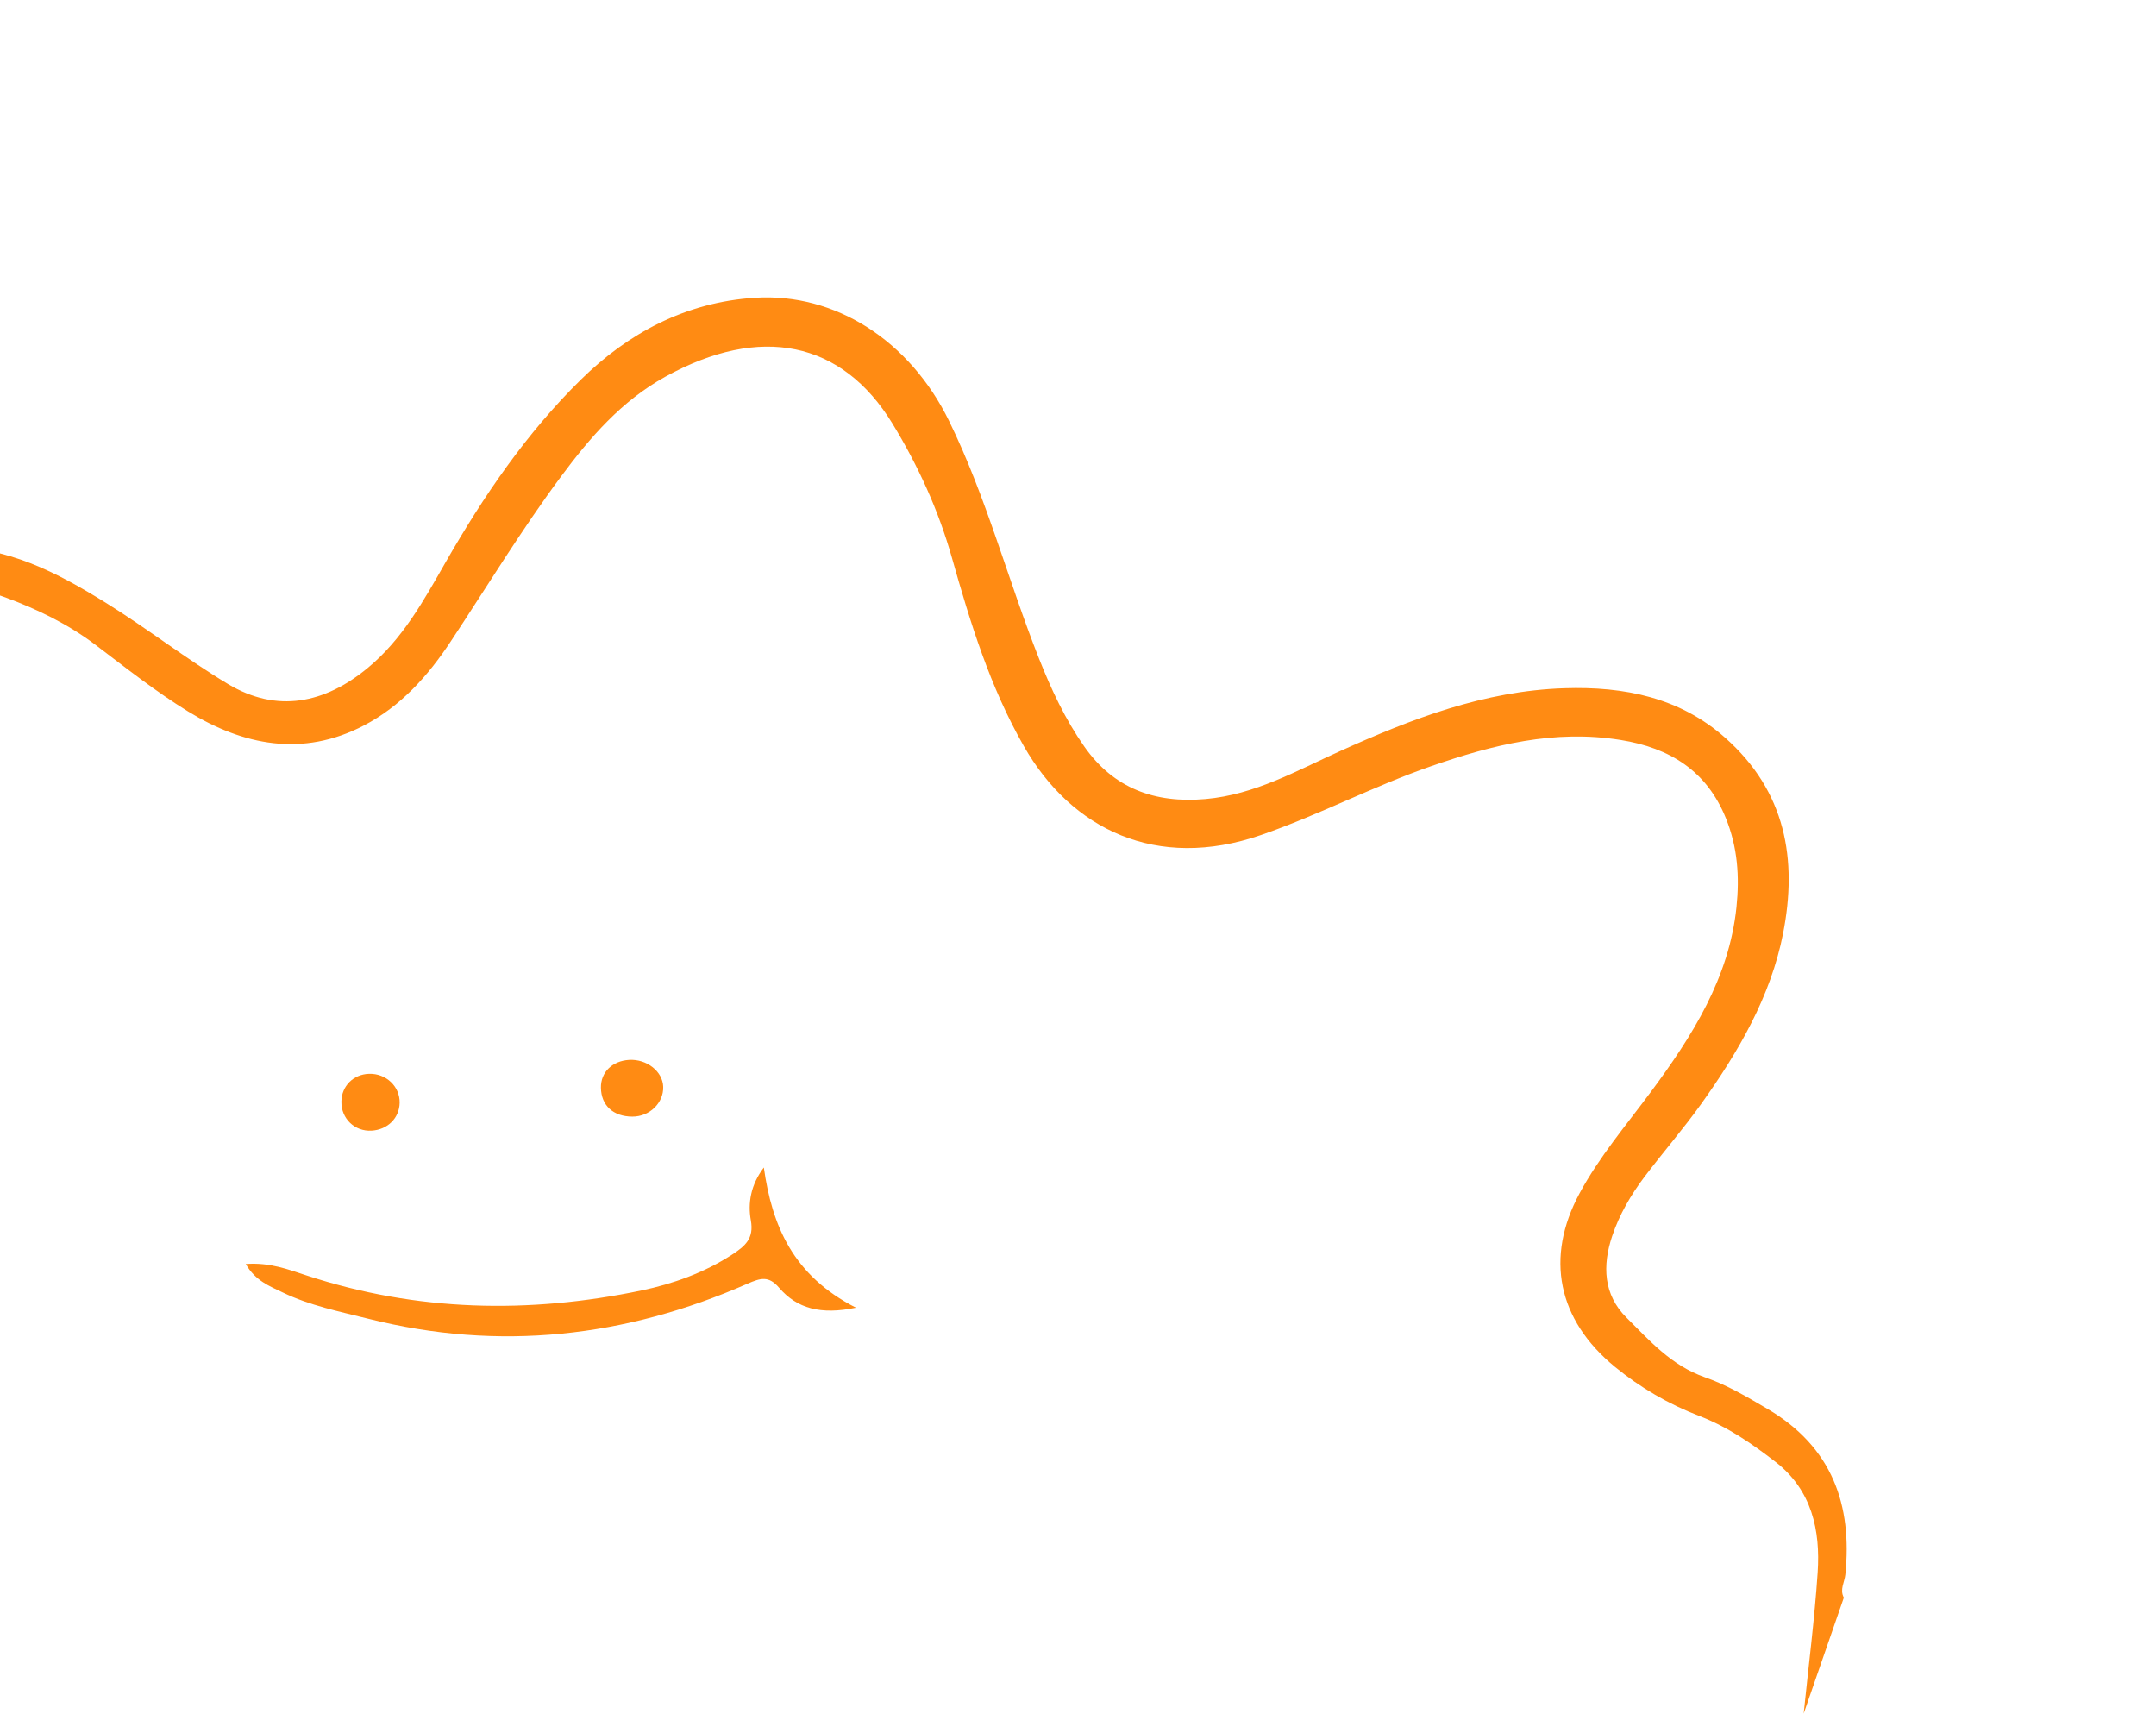 <svg width="297" height="236" viewBox="0 0 297 236" fill="none" xmlns="http://www.w3.org/2000/svg">
<path d="M253.992 220.013C253.408 218.915 254.098 217.91 254.207 216.857C255.177 207.305 252.431 199.284 243.445 194.017C240.702 192.406 237.904 190.738 234.898 189.696C230.246 188.075 227.245 184.641 224.054 181.464C220.861 178.294 220.732 174.289 222.081 170.248C223.068 167.295 224.638 164.594 226.529 162.085C229.08 158.712 231.867 155.503 234.325 152.066C239.488 144.849 243.927 137.24 245.633 128.542C247.625 118.378 246.015 109.014 237.651 101.605C231.417 96.075 223.795 94.521 215.524 94.785C204.419 95.139 194.433 99.014 184.61 103.441C178.617 106.139 172.885 109.442 166.073 110.045C159.061 110.667 153.401 108.562 149.379 102.834C146.717 99.039 144.806 94.936 143.122 90.684C138.829 79.848 135.905 68.54 130.749 57.995C125.301 46.855 115.024 40.313 104.01 41.007C94.361 41.614 86.461 45.957 80.029 52.275C72.495 59.672 66.6 68.346 61.391 77.425C58.39 82.656 55.48 88.016 50.639 92.008C44.744 96.87 38.175 98.262 31.398 94.2C25.595 90.715 20.33 86.583 14.606 83.033C7.827 78.825 0.971 75.228 -7.461 75.328C-20.501 75.481 -30.002 82.12 -38.374 90.643C-41.852 94.181 -44.775 98.218 -47.947 102.028C-48.867 104.118 -49.793 106.205 -50.696 108.268C-50.603 108.41 -50.544 108.587 -50.445 108.731C-50.365 108.85 -50.139 109.043 -50.137 109.037C-49.297 108.338 -48.276 107.745 -47.668 106.89C-41.28 97.88 -32.995 90.838 -23.211 85.348C-15.703 81.138 -7.807 79.109 0.728 82.272C5.161 83.912 9.384 85.954 13.153 88.81C17.317 91.961 21.425 95.225 25.882 97.968C33.503 102.658 41.678 104.317 50.122 99.918C55.235 97.257 58.981 93.04 62.029 88.434C67.081 80.806 71.817 72.987 77.291 65.617C81.264 60.268 85.59 55.233 91.658 51.878C104.732 44.651 115.984 46.929 122.952 58.357C126.492 64.161 129.29 70.304 131.133 76.819C133.659 85.745 136.373 94.608 141.051 102.784C147.591 114.214 159.315 119.975 173.706 115.002C181.705 112.24 189.116 108.313 197.106 105.535C205.656 102.562 214.129 100.443 223.248 101.91C230.099 103.012 235.131 106.215 237.748 112.684C239.379 116.722 239.64 120.744 239.21 124.925C238.202 134.654 233.143 142.661 227.397 150.4C224.012 154.967 220.305 159.321 217.595 164.34C212.822 173.183 214.554 181.76 222.473 188.255C225.97 191.12 229.854 193.377 234.089 195.01C238.024 196.524 241.391 198.86 244.589 201.337C249.596 205.213 250.783 210.77 250.395 216.571C249.957 223.059 249.126 229.527 248.466 236C250.312 230.674 252.159 225.343 254.006 220.011L253.992 220.013Z" fill="#FF8B13"/>
<path d="M105.221 160.79C103.407 163.183 103.003 165.711 103.431 168.064C103.889 170.587 102.646 171.619 100.808 172.815C97.002 175.281 92.709 176.818 88.374 177.725C72.847 180.968 57.403 180.65 42.216 175.655C39.73 174.839 37.185 173.836 33.849 174.079C35.193 176.409 37.143 177.129 38.927 177.991C42.662 179.805 46.735 180.616 50.755 181.625C68.791 186.161 86.168 184.171 102.955 176.801C104.781 176.001 105.881 175.672 107.32 177.345C109.788 180.214 113.046 181.109 117.911 180.1C109.217 175.655 106.345 168.79 105.221 160.785V160.79Z" fill="#FF8B13"/>
<path d="M91.361 149.673C91.295 147.564 89.107 145.835 86.675 145.971C84.338 146.107 82.75 147.666 82.78 149.803C82.815 152.247 84.469 153.772 87.103 153.783C89.476 153.795 91.432 151.907 91.361 149.667V149.673Z" fill="#FF8B13"/>
<path d="M51.189 155.717C53.396 155.587 55.007 153.993 55.055 151.89C55.102 149.639 53.193 147.82 50.85 147.888C48.674 147.95 47.056 149.571 47.027 151.72C46.997 154.062 48.864 155.853 51.189 155.717Z" fill="#FF8B13"/>
</svg>

